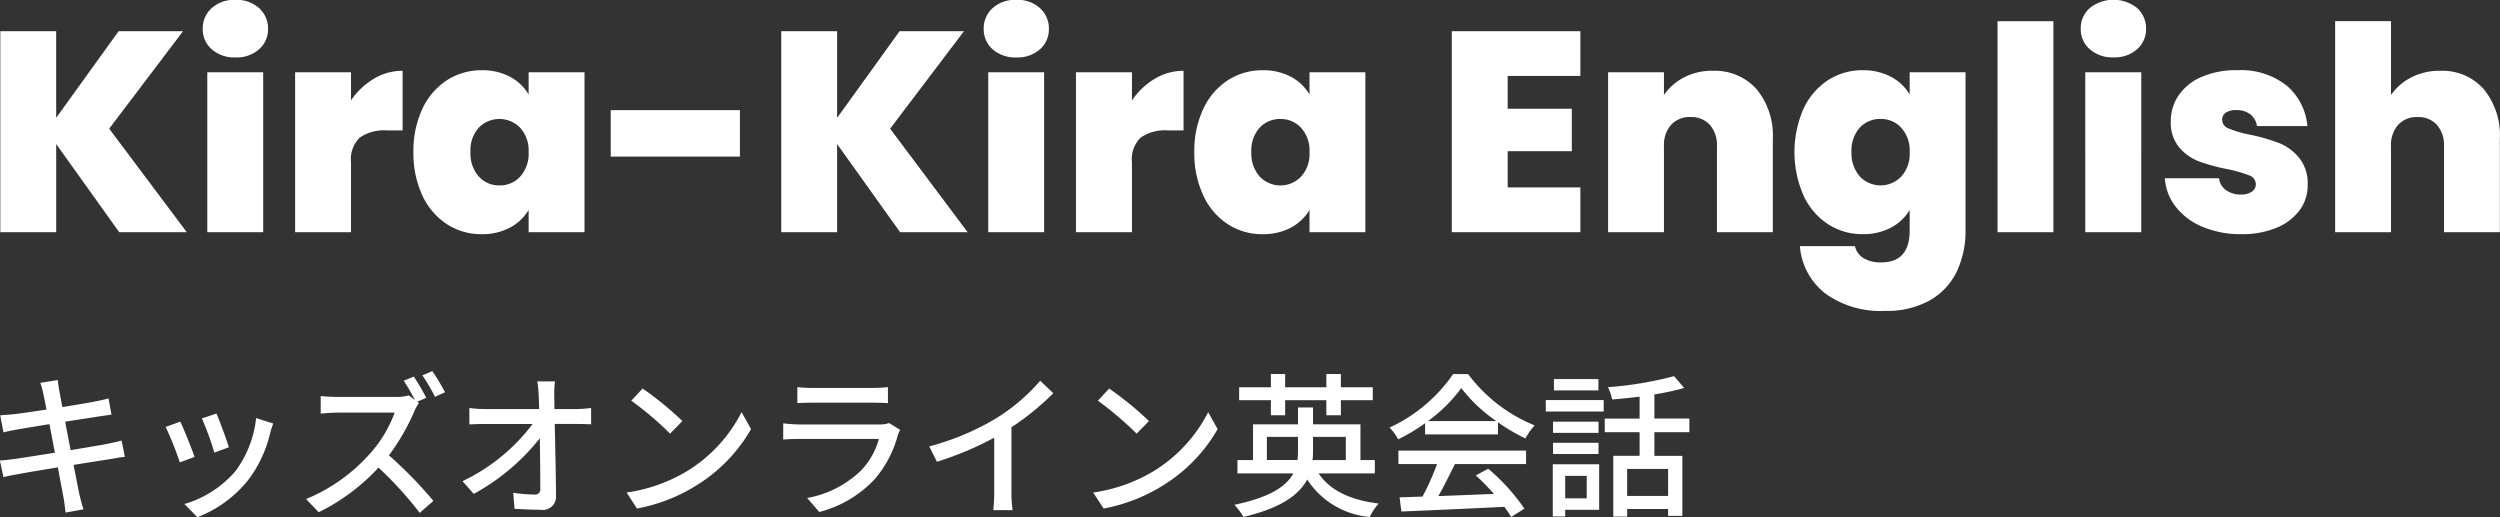 <svg id="header_header_logo.svg" data-name="header/header_logo.svg" xmlns="http://www.w3.org/2000/svg" width="192.905" height="39.906" viewBox="0 0 192.905 39.906">
  <rect x="0" y="0" width="192.905" height="39.906" fill="#333333" stroke="none"/>
  <defs>
    <style>
      .cls-1 {
        fill: #fff;
        fill-rule: evenodd;
      }
    </style>
  </defs>
  <path id="キッズオンライン英会話" class="cls-1" d="M952.224,66.151c0.036,0.168.12,0.6,0.24,1.2-1.091.168-2.087,0.312-2.531,0.36-0.371.035-.707,0.06-1.043,0.084l0.252,1.319c0.384-.1.671-0.156,1.031-0.216,0.42-.073,1.415-0.24,2.519-0.42,0.132,0.7.276,1.463,0.42,2.206-1.3.2-2.519,0.4-3.107,0.48-0.335.048-.839,0.108-1.139,0.12l0.276,1.283c0.264-.072.623-0.144,1.115-0.228,0.564-.108,1.775-0.312,3.082-0.527,0.2,1.115.384,2.014,0.432,2.314,0.072,0.36.108,0.743,0.168,1.176l1.379-.252c-0.12-.36-0.227-0.78-0.311-1.127-0.072-.324-0.24-1.224-0.456-2.3,1.115-.18,2.171-0.347,2.794-0.444,0.456-.072.888-0.156,1.164-0.18l-0.252-1.259c-0.276.083-.672,0.168-1.128,0.264-0.575.108-1.643,0.288-2.806,0.48-0.144-.743-0.288-1.511-0.42-2.195,1.08-.168,2.087-0.324,2.615-0.408,0.335-.048.743-0.108,0.959-0.132l-0.228-1.259c-0.239.072-.611,0.156-0.983,0.228-0.468.1-1.487,0.264-2.579,0.444-0.12-.623-0.2-1.08-0.228-1.224-0.06-.264-0.1-0.635-0.131-0.863l-1.344.216A6.839,6.839,0,0,1,952.224,66.151Zm13.355,1.511-1.127.371a21.975,21.975,0,0,1,.959,2.639l1.128-.408C966.383,69.737,965.8,68.166,965.579,67.662Zm4.378,0.767-1.319-.42a8.332,8.332,0,0,1-1.6,4.1,8.178,8.178,0,0,1-3.934,2.53l1,1.019a9.292,9.292,0,0,0,3.946-2.9,9.618,9.618,0,0,0,1.679-3.622C969.777,68.946,969.849,68.729,969.957,68.429Zm-7.172-.144-1.127.408a24.652,24.652,0,0,1,1.091,2.735l1.139-.42C963.66,70.349,963.061,68.838,962.785,68.286Zm18.021-3.478-0.78.324a13.8,13.8,0,0,1,.864,1.487l-0.468-.359a3.659,3.659,0,0,1-1.044.12h-4.449c-0.372,0-1.068-.037-1.308-0.072v1.355c0.192-.012.84-0.073,1.308-0.073h4.4a9.844,9.844,0,0,1-1.907,3.167,13.45,13.45,0,0,1-4.929,3.5l0.972,1.019a15.692,15.692,0,0,0,4.617-3.442,27.644,27.644,0,0,1,3.178,3.49l1.056-.923a31.915,31.915,0,0,0-3.43-3.514,16.755,16.755,0,0,0,1.967-3.418,3.579,3.579,0,0,1,.347-0.623l-0.12-.1,0.684-.3A16.84,16.84,0,0,0,980.806,64.808Zm1.427-.42-0.768.324a13.273,13.273,0,0,1,.972,1.655l0.779-.348A15.951,15.951,0,0,0,982.233,64.388Zm9.469,0.792h-1.367a9.228,9.228,0,0,1,.108,1.092c0.012,0.288.024,0.647,0.036,1.043h-4.186a9.423,9.423,0,0,1-1.2-.083V68.5q0.594-.036,1.223-0.036h3.658a14.622,14.622,0,0,1-5.409,4.413l0.864,0.983a16.617,16.617,0,0,0,5.1-4.293c0.024,1.463.036,2.962,0.036,3.862a0.4,0.4,0,0,1-.444.48,12.288,12.288,0,0,1-1.643-.132l0.1,1.235c0.636,0.035,1.331.072,1.991,0.072a1.028,1.028,0,0,0,1.211-1.079c-0.012-1.547-.06-3.766-0.1-5.541h1.751c0.3,0,.732.012,1.056,0.024V67.23a9.645,9.645,0,0,1-1.116.083h-1.715c0-.408-0.012-0.755-0.012-1.043A6.662,6.662,0,0,1,991.7,65.179Zm6.759,0.552-0.875.936a25.686,25.686,0,0,1,2.994,2.542l0.95-.971A25.008,25.008,0,0,0,998.461,65.731Zm-1.235,8.023,0.8,1.235a13.191,13.191,0,0,0,4.591-1.787,12.239,12.239,0,0,0,4.21-4.342l-0.73-1.307a11.407,11.407,0,0,1-4.16,4.521A12.44,12.44,0,0,1,997.226,73.754Zm13.174-8.131v1.235c0.34-.024.77-0.036,1.15-0.036h4.66c0.4,0,.88.012,1.18,0.036V65.623a11.4,11.4,0,0,1-1.17.06h-4.67A10.994,10.994,0,0,1,1010.4,65.623Zm7.94,3.3-0.85-.528a2.391,2.391,0,0,1-.77.108h-6.14c-0.35,0-.8-0.036-1.27-0.084v1.247c0.46-.036.98-0.048,1.27-0.048h6.11a5.649,5.649,0,0,1-1.34,2.4,8.036,8.036,0,0,1-4.19,2.159l0.93,1.079a8.877,8.877,0,0,0,4.3-2.555,8.632,8.632,0,0,0,1.76-3.358A1.975,1.975,0,0,1,1018.34,68.921Zm2.24,1.271,0.59,1.187a24.6,24.6,0,0,0,4.42-1.859v4.174a12.878,12.878,0,0,1-.07,1.415h1.49a8.9,8.9,0,0,1-.09-1.415V68.717a20.068,20.068,0,0,0,3.23-2.626l-1.01-.96a14.806,14.806,0,0,1-3.33,2.854A19.772,19.772,0,0,1,1020.58,70.193Zm13.88-4.462-0.87.936a26.224,26.224,0,0,1,2.99,2.542l0.95-.971A25.018,25.018,0,0,0,1034.46,65.731Zm-1.23,8.023,0.8,1.235a13.177,13.177,0,0,0,4.59-1.787,12.239,12.239,0,0,0,4.21-4.342l-0.73-1.307a11.407,11.407,0,0,1-4.16,4.521A12.437,12.437,0,0,1,1033.23,73.754Zm13.71-5.96h1.1V66.63h3.18v1.164h1.12V66.63h2.46v-1h-2.46v-1.02h-1.12v1.02h-3.18v-1.02h-1.1v1.02h-2.45v1h2.45v1.164Zm-0.31,3.454V69.461h2.4v1.1a5.23,5.23,0,0,1-.04.684h-2.36Zm6.09-1.787v1.787h-2.57a5.043,5.043,0,0,0,.04-0.671V69.461h2.53Zm2.24,2.818V71.248h-1.11V68.49h-3.66v-1.3h-1.16v1.3h-3.47v2.758h-1.2V72.28h4.31c-0.53.971-1.74,1.835-4.55,2.422a4.728,4.728,0,0,1,.7.936c2.9-.684,4.29-1.7,4.92-2.891a6.392,6.392,0,0,0,4.83,2.891,4.132,4.132,0,0,1,.69-1.032c-2.21-.276-3.76-1.02-4.64-2.327h4.34Zm4.11-4.042a11.719,11.719,0,0,0,2.56-2.542,11.906,11.906,0,0,0,2.7,2.542h-5.26Zm-0.23,1.031h5.62V68.334a14.572,14.572,0,0,0,2.12,1.247,5.079,5.079,0,0,1,.71-1.008,12.042,12.042,0,0,1-5.13-3.958H1061a12.126,12.126,0,0,1-4.9,4.126,4.054,4.054,0,0,1,.66.911,14.14,14.14,0,0,0,2.08-1.247v0.863Zm-2.06,2.291h2.98a20.188,20.188,0,0,1-1.12,2.507l-1.77.06,0.14,1.091c2.04-.084,5.09-0.216,7.94-0.36a7.212,7.212,0,0,1,.53.78L1066.5,75a15.323,15.323,0,0,0-2.79-3.082l-0.96.516a18.246,18.246,0,0,1,1.4,1.427c-1.47.06-2.95,0.12-4.29,0.168,0.44-.767.88-1.667,1.28-2.47h5.49V70.517h-9.85V71.56ZM1072.21,65h-3.43v0.876h3.43V65Zm-0.9,7.472V74.2h-1.66V72.471h1.66Zm0.96-.9h-3.58V75.6h0.96V75.086h2.62V71.572Zm-3.56-.792h3.51V69.917h-3.51V70.78Zm3.51-2.494h-3.51v0.863h3.51V68.286Zm-4.07-.779h4.47V66.618h-4.47v0.888Zm9.44,6.512h-3.16V71.932h3.16v2.087Zm1.64-4.917V68.046h-2.7V66.187a21.5,21.5,0,0,0,2.3-.5l-0.78-.912a27.787,27.787,0,0,1-5.11.851,3.3,3.3,0,0,1,.33.948c0.68-.048,1.4-0.132,2.12-0.216v1.692h-2.69V69.1h2.69v1.823h-2.03v4.689h1.07V75.026h3.16v0.527h1.1V70.924h-2.16V69.1h2.7Z" transform="translate(-948.875 -35.75)"/>
  <path id="Kira-Kira_English" data-name="Kira-Kira English" class="cls-1" d="M963.287,53.666L957.3,45.68l5.7-7.524h-4.972l-4.818,6.688V38.156H948.9v15.51h4.312v-6.8l4.862,6.8h5.214Zm3.762-13.485a2.6,2.6,0,0,0,1.815-.627,2.032,2.032,0,0,0,.693-1.573,2.091,2.091,0,0,0-.693-1.606,2.575,2.575,0,0,0-1.815-.638,2.605,2.605,0,0,0-1.837.638,2.091,2.091,0,0,0-.693,1.606,2.032,2.032,0,0,0,.693,1.573,2.634,2.634,0,0,0,1.837.627h0Zm-2.178,1.144V53.666h4.312V41.324h-4.312ZM975.959,43.5V41.324h-4.312V53.666h4.312V48.277a2.333,2.333,0,0,1,.682-1.914,3.3,3.3,0,0,1,2.09-.55h1.21v-4.6a4.27,4.27,0,0,0-2.222.616,5.6,5.6,0,0,0-1.76,1.671h0Zm4.818,3.983a7.658,7.658,0,0,0,.693,3.355,5.25,5.25,0,0,0,1.892,2.211,4.838,4.838,0,0,0,2.673.77,4.535,4.535,0,0,0,2.189-.505,3.653,3.653,0,0,0,1.441-1.364v1.716h4.312V41.324h-4.312V43.04a3.674,3.674,0,0,0-1.43-1.364,4.518,4.518,0,0,0-2.2-.505,4.846,4.846,0,0,0-2.673.77,5.268,5.268,0,0,0-1.892,2.2,7.589,7.589,0,0,0-.693,3.344h0Zm8.888,0a2.638,2.638,0,0,1-.649,1.892,2.118,2.118,0,0,1-1.595.682,2.088,2.088,0,0,1-1.606-.693,2.666,2.666,0,0,1-.638-1.881,2.618,2.618,0,0,1,.638-1.881,2.231,2.231,0,0,1,3.2.011,2.605,2.605,0,0,1,.649,1.87h0ZM996,44.25v3.586h9.969V44.25H996Zm27.539,9.416-5.98-7.986,5.7-7.524h-4.97l-4.82,6.688V38.156h-4.31v15.51h4.31v-6.8l4.86,6.8h5.21Zm3.77-13.485a2.6,2.6,0,0,0,1.81-.627,2.036,2.036,0,0,0,.69-1.573,2.1,2.1,0,0,0-.69-1.606,2.572,2.572,0,0,0-1.81-.638,2.6,2.6,0,0,0-1.84.638,2.1,2.1,0,0,0-.69,1.606,2.036,2.036,0,0,0,.69,1.573,2.626,2.626,0,0,0,1.84.627h0Zm-2.18,1.144V53.666h4.31V41.324h-4.31Zm11.09,2.177V41.324h-4.32V53.666h4.32V48.277a2.317,2.317,0,0,1,.68-1.914,3.286,3.286,0,0,1,2.09-.55h1.21v-4.6a4.271,4.271,0,0,0-2.22.616,5.56,5.56,0,0,0-1.76,1.671h0Zm4.81,3.983a7.687,7.687,0,0,0,.7,3.355,5.232,5.232,0,0,0,1.89,2.211,4.837,4.837,0,0,0,2.67.77,4.517,4.517,0,0,0,2.19-.505,3.684,3.684,0,0,0,1.44-1.364v1.716h4.31V41.324h-4.31V43.04a3.66,3.66,0,0,0-1.43-1.364,4.5,4.5,0,0,0-2.2-.505,4.846,4.846,0,0,0-2.67.77,5.25,5.25,0,0,0-1.89,2.2,7.617,7.617,0,0,0-.7,3.344h0Zm8.89,0a2.6,2.6,0,0,1-.65,1.892,2.205,2.205,0,0,1-3.2-.011,2.7,2.7,0,0,1-.64-1.881,2.645,2.645,0,0,1,.64-1.881,2.13,2.13,0,0,1,1.61-.671,2.1,2.1,0,0,1,1.59.682,2.571,2.571,0,0,1,.65,1.87h0Zm20.9-5.874V38.156h-9.92v15.51h9.92V50.212h-5.61V47.418h4.95V44.14h-4.95V41.61h5.61Zm10.21-.4a4.608,4.608,0,0,0-2.22.517,4.209,4.209,0,0,0-1.54,1.352V41.324h-4.31V53.666h4.31V47.044a2.362,2.362,0,0,1,.55-1.661,1.937,1.937,0,0,1,1.52-.6,1.9,1.9,0,0,1,1.47.6,2.362,2.362,0,0,1,.55,1.661v6.622h4.31V46.472a5.62,5.62,0,0,0-1.25-3.839,4.306,4.306,0,0,0-3.39-1.419h0Zm11.57-.044a4.846,4.846,0,0,0-2.67.77,5.25,5.25,0,0,0-1.89,2.2,8.363,8.363,0,0,0,0,6.7,5.232,5.232,0,0,0,1.89,2.211,4.837,4.837,0,0,0,2.67.77,4.517,4.517,0,0,0,2.19-.505,3.618,3.618,0,0,0,1.44-1.364v1.584c0,1.642-.73,2.464-2.2,2.464a2.515,2.515,0,0,1-1.36-.33,1.429,1.429,0,0,1-.66-0.924h-4.25a5.117,5.117,0,0,0,1.96,3.652,7.225,7.225,0,0,0,4.58,1.343,6.788,6.788,0,0,0,3.53-.836,5.108,5.108,0,0,0,2.05-2.233,7.252,7.252,0,0,0,.66-3.135V41.324h-4.31V43.04a3.622,3.622,0,0,0-1.44-1.364,4.516,4.516,0,0,0-2.19-.505h0Zm3.63,6.314a2.6,2.6,0,0,1-.65,1.892,2.205,2.205,0,0,1-3.2-.011,2.7,2.7,0,0,1-.64-1.881,2.645,2.645,0,0,1,.64-1.881,2.13,2.13,0,0,1,1.61-.671,2.1,2.1,0,0,1,1.59.682,2.571,2.571,0,0,1,.65,1.87h0Zm6.78-10.1V53.666h4.31V37.387h-4.31Zm8.95,2.794a2.608,2.608,0,0,0,1.82-.627,2.036,2.036,0,0,0,.69-1.573,2.1,2.1,0,0,0-.69-1.606,2.93,2.93,0,0,0-3.65,0,2.07,2.07,0,0,0-.7,1.606,2.012,2.012,0,0,0,.7,1.573,2.617,2.617,0,0,0,1.83.627h0Zm-2.18,1.144V53.666h4.32V41.324h-4.32Zm12.04,12.5a6.881,6.881,0,0,0,2.72-.495,4.185,4.185,0,0,0,1.78-1.353,3.179,3.179,0,0,0,.62-1.936,3.137,3.137,0,0,0-.67-2.123,3.875,3.875,0,0,0-1.56-1.133,14.361,14.361,0,0,0-2.23-.638,8.7,8.7,0,0,1-1.63-.473,0.73,0.73,0,0,1-.51-0.671,0.653,0.653,0,0,1,.28-0.55,1.354,1.354,0,0,1,.8-0.2,1.708,1.708,0,0,1,1.09.319,1.437,1.437,0,0,1,.52.913h3.89a4.628,4.628,0,0,0-1.6-3.124,5.689,5.689,0,0,0-3.81-1.187,6.62,6.62,0,0,0-2.78.528,4.027,4.027,0,0,0-1.75,1.419,3.486,3.486,0,0,0-.6,1.991,3,3,0,0,0,.65,2.024,3.839,3.839,0,0,0,1.53,1.078,14.6,14.6,0,0,0,2.2.595,10.036,10.036,0,0,1,1.67.483,0.723,0.723,0,0,1,.51.682,0.665,0.665,0,0,1-.31.572,1.386,1.386,0,0,1-.83.22,1.928,1.928,0,0,1-1.15-.33,1.321,1.321,0,0,1-.55-0.924h-4.18a3.981,3.981,0,0,0,.85,2.211,5.061,5.061,0,0,0,2.07,1.54,7.467,7.467,0,0,0,2.98.561h0Zm15.35-12.606a4.729,4.729,0,0,0-2.25.517,4.242,4.242,0,0,0-1.55,1.352v-5.7h-4.31V53.666h4.31V47.044a2.362,2.362,0,0,1,.55-1.661,1.951,1.951,0,0,1,1.52-.6,1.9,1.9,0,0,1,1.47.6,2.362,2.362,0,0,1,.55,1.661v6.622h4.31V46.472a5.616,5.616,0,0,0-1.24-3.839,4.243,4.243,0,0,0-3.36-1.419h0Z" transform="translate(-948.875 -35.75)"/>
</svg>
